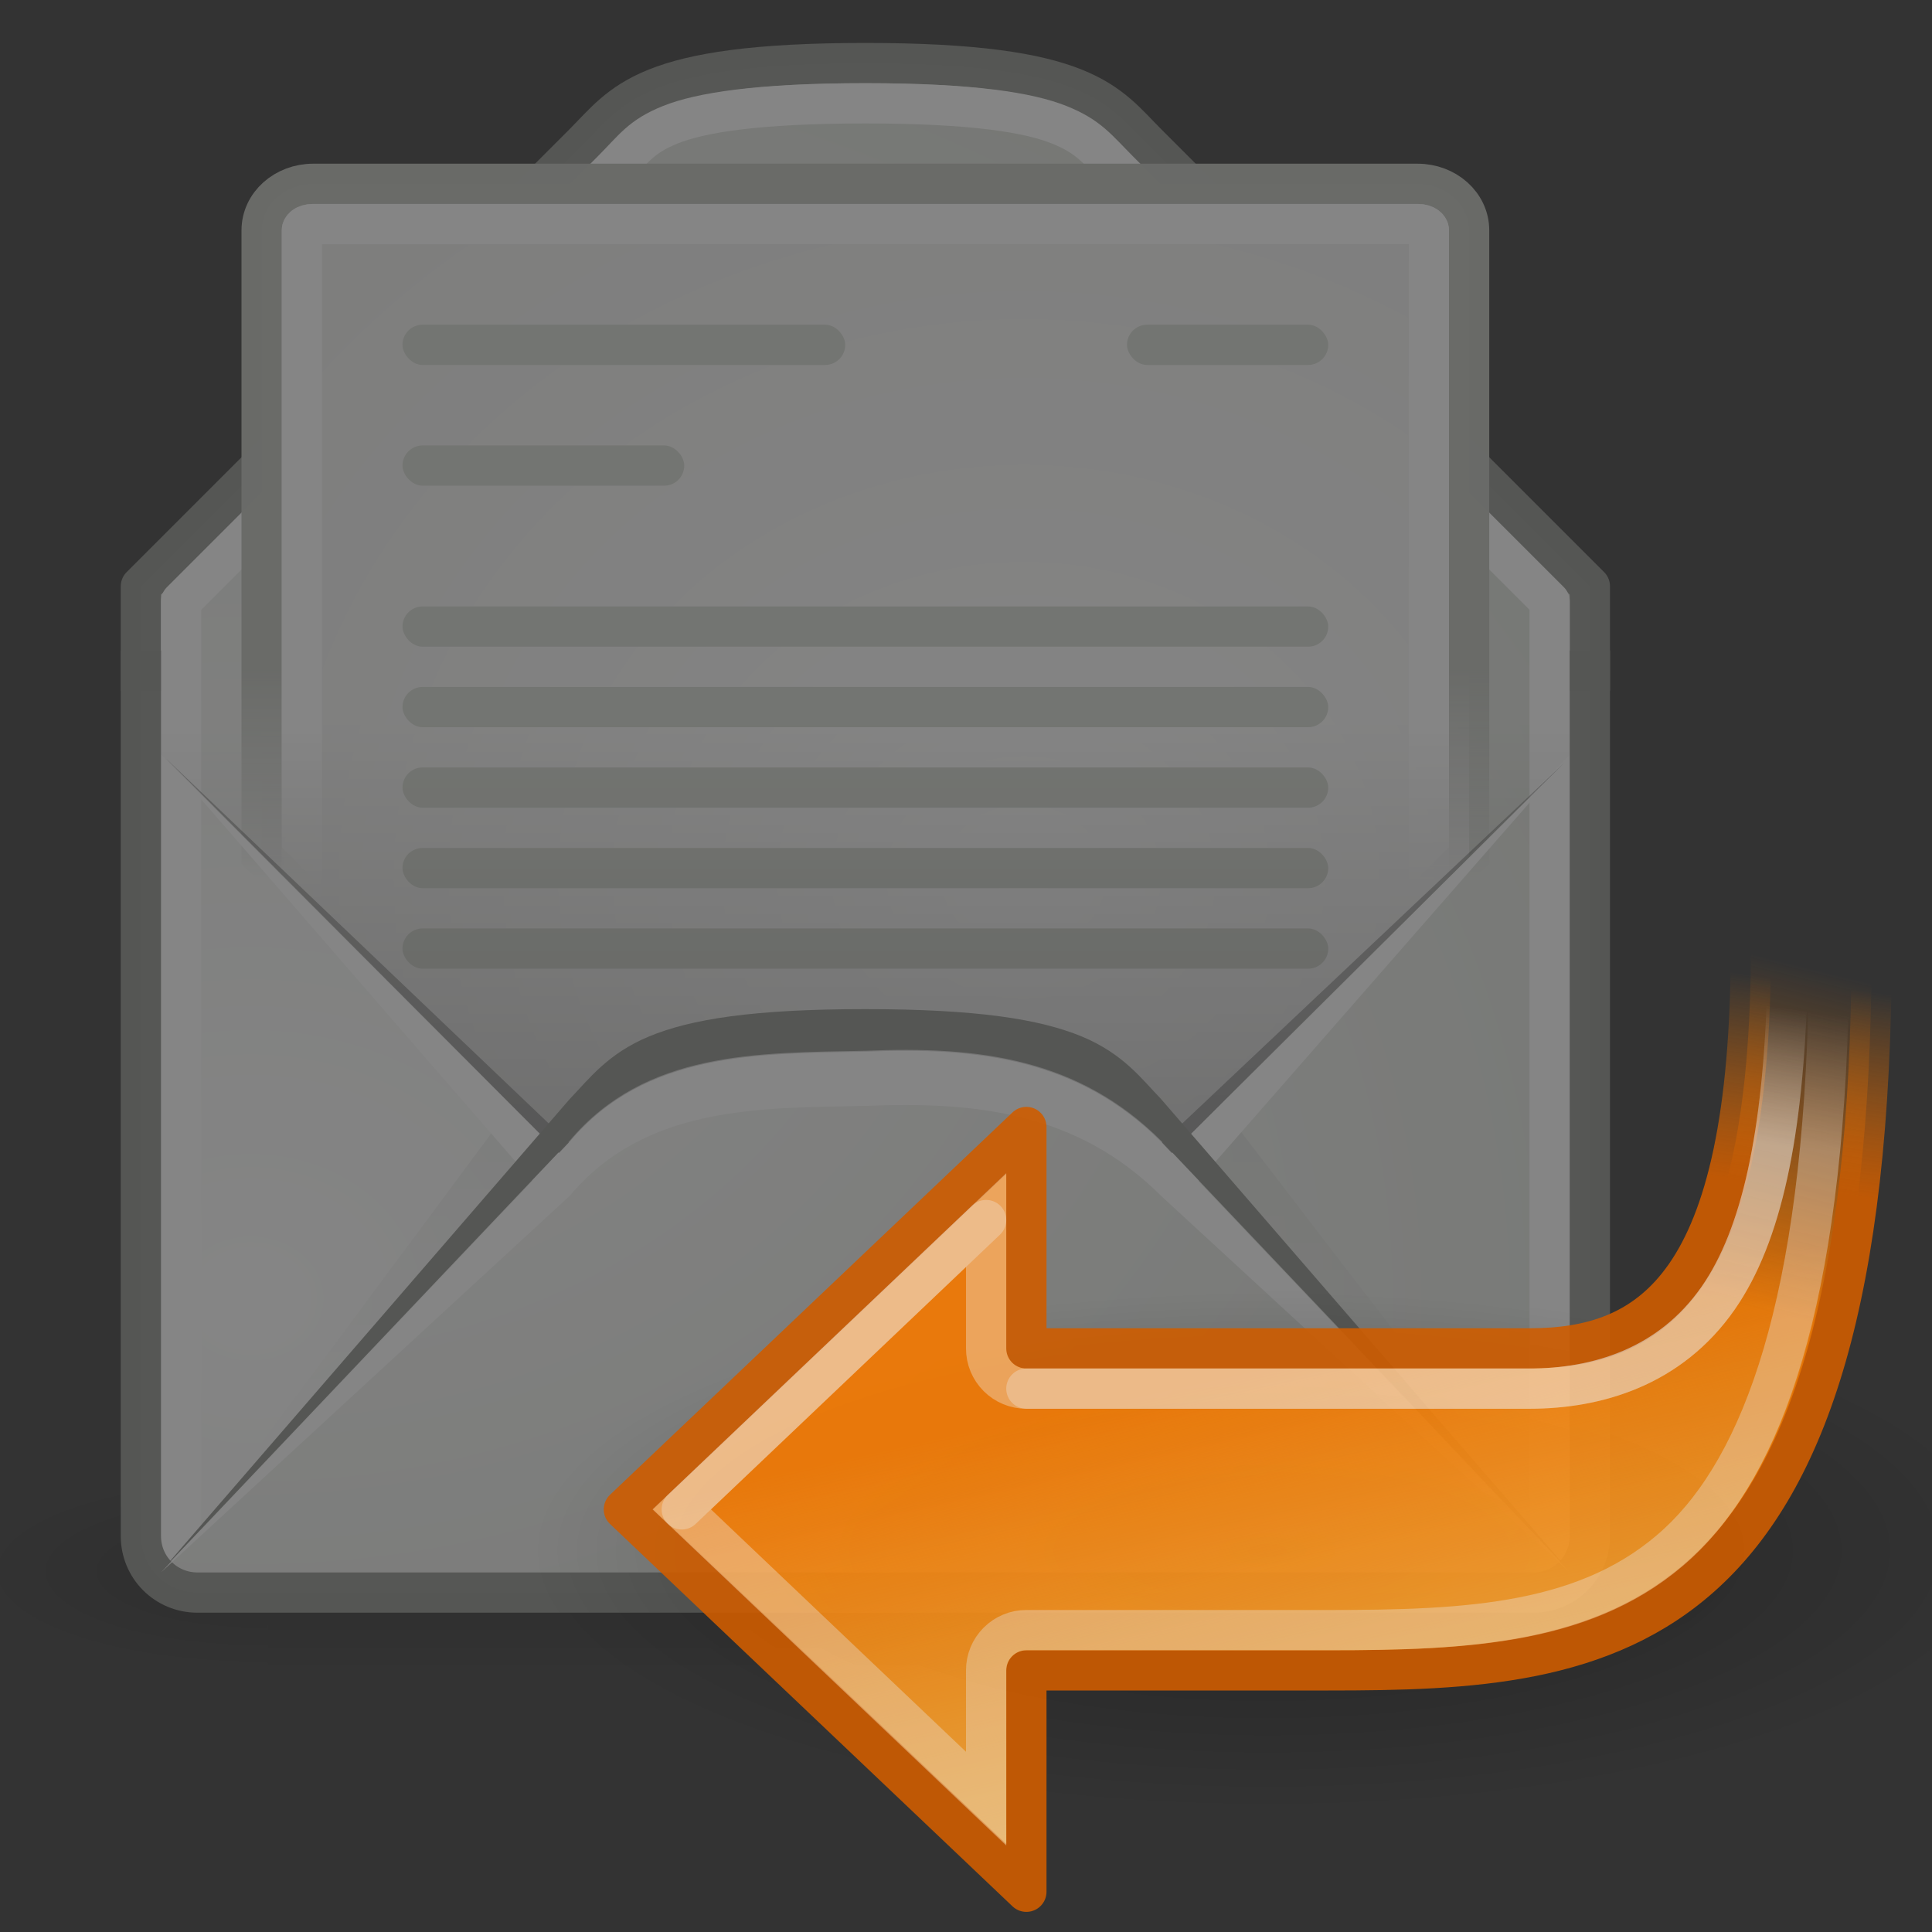 <?xml version="1.0" encoding="UTF-8" standalone="no"?>
<!-- Created with Inkscape (http://www.inkscape.org/) -->
<svg
   xmlns:dc="http://purl.org/dc/elements/1.1/"
   xmlns:cc="http://web.resource.org/cc/"
   xmlns:rdf="http://www.w3.org/1999/02/22-rdf-syntax-ns#"
   xmlns:svg="http://www.w3.org/2000/svg"
   xmlns="http://www.w3.org/2000/svg"
   xmlns:xlink="http://www.w3.org/1999/xlink"
   xmlns:sodipodi="http://sodipodi.sourceforge.net/DTD/sodipodi-0.dtd"
   xmlns:inkscape="http://www.inkscape.org/namespaces/inkscape"
   width="48"
   height="48"
   id="svg2"
   sodipodi:version="0.32"
   inkscape:version="0.45"
   version="1.0"
   sodipodi:docname="mail-replied.svg"
   sodipodi:docbase="/home/lapo/Icone/gnome-icon-theme/scalable/status"
   inkscape:output_extension="org.inkscape.output.svg.inkscape"
   sodipodi:modified="true">
  <rect width="100%" height="100%" fill="#333333" stroke="none"/>
  <defs
     id="defs4">
    <linearGradient
       inkscape:collect="always"
       id="linearGradient8404">
      <stop
         style="stop-color:#fcaf3e;stop-opacity:1;"
         offset="0"
         id="stop8406" />
      <stop
         style="stop-color:#fcaf3e;stop-opacity:0;"
         offset="1"
         id="stop8408" />
    </linearGradient>
    <linearGradient
       inkscape:collect="always"
       id="linearGradient8392">
      <stop
         style="stop-color:#ffffff;stop-opacity:1;"
         offset="0"
         id="stop8394" />
      <stop
         style="stop-color:#ffffff;stop-opacity:0;"
         offset="1"
         id="stop8396" />
    </linearGradient>
    <linearGradient
       id="linearGradient8381"
       inkscape:collect="always">
      <stop
         id="stop8383"
         offset="0"
         style="stop-color:#f57900;stop-opacity:1" />
      <stop
         id="stop8385"
         offset="1"
         style="stop-color:#f57900;stop-opacity:0" />
    </linearGradient>
    <linearGradient
       inkscape:collect="always"
       id="linearGradient8291">
      <stop
         style="stop-color:#000000;stop-opacity:1;"
         offset="0"
         id="stop8293" />
      <stop
         style="stop-color:#000000;stop-opacity:0;"
         offset="1"
         id="stop8295" />
    </linearGradient>
    <linearGradient
       id="linearGradient7416"
       inkscape:collect="always">
      <stop
         id="stop7418"
         offset="0"
         style="stop-color:#ce5c00;stop-opacity:1" />
      <stop
         id="stop7420"
         offset="1"
         style="stop-color:#f57900;stop-opacity:0" />
    </linearGradient>
    <linearGradient
       inkscape:collect="always"
       id="linearGradient5060">
      <stop
         style="stop-color:black;stop-opacity:1;"
         offset="0"
         id="stop5062" />
      <stop
         style="stop-color:black;stop-opacity:0;"
         offset="1"
         id="stop5064" />
    </linearGradient>
    <linearGradient
       id="linearGradient5048">
      <stop
         style="stop-color:black;stop-opacity:0;"
         offset="0"
         id="stop5050" />
      <stop
         id="stop5056"
         offset="0.5"
         style="stop-color:black;stop-opacity:1;" />
      <stop
         style="stop-color:black;stop-opacity:0;"
         offset="1"
         id="stop5052" />
    </linearGradient>
    <linearGradient
       id="linearGradient6945"
       inkscape:collect="always">
      <stop
         id="stop6947"
         offset="0"
         style="stop-color:#ffffff;stop-opacity:1" />
      <stop
         id="stop6949"
         offset="1"
         style="stop-color:#d3d7cf;stop-opacity:1" />
    </linearGradient>
    <linearGradient
       id="linearGradient6932"
       inkscape:collect="always">
      <stop
         id="stop6934"
         offset="0"
         style="stop-color:#000000;stop-opacity:1;" />
      <stop
         id="stop9565"
         offset="1"
         style="stop-color:#000000;stop-opacity:0;" />
    </linearGradient>
    <linearGradient
       id="linearGradient7002"
       inkscape:collect="always">
      <stop
         id="stop7004"
         offset="0"
         style="stop-color:#000000;stop-opacity:1;" />
      <stop
         id="stop7006"
         offset="1"
         style="stop-color:#000000;stop-opacity:0;" />
    </linearGradient>
    <linearGradient
       id="linearGradient7059"
       inkscape:collect="always">
      <stop
         id="stop7061"
         offset="0"
         style="stop-color:#babdb6;stop-opacity:1" />
      <stop
         id="stop7063"
         offset="1"
         style="stop-color:#babdb6;stop-opacity:0" />
    </linearGradient>
    <linearGradient
       id="linearGradient7067"
       inkscape:collect="always">
      <stop
         id="stop7069"
         offset="0"
         style="stop-color:#ffffff;stop-opacity:1" />
      <stop
         id="stop7071"
         offset="1"
         style="stop-color:#eeeeec;stop-opacity:1" />
    </linearGradient>
    <linearGradient
       id="linearGradient7088"
       inkscape:collect="always">
      <stop
         id="stop7090"
         offset="0"
         style="stop-color:#ffffff;stop-opacity:1;" />
      <stop
         id="stop7092"
         offset="1"
         style="stop-color:#ffffff;stop-opacity:0;" />
    </linearGradient>
    <linearGradient
       inkscape:collect="always"
       xlink:href="#linearGradient5048"
       id="linearGradient9269"
       gradientUnits="userSpaceOnUse"
       gradientTransform="matrix(2.774,0,0,1.97,-1892.179,-872.885)"
       x1="302.857"
       y1="366.648"
       x2="302.857"
       y2="609.505" />
    <radialGradient
       inkscape:collect="always"
       xlink:href="#linearGradient5060"
       id="radialGradient9271"
       gradientUnits="userSpaceOnUse"
       gradientTransform="matrix(2.774,0,0,1.97,-1891.633,-872.885)"
       cx="605.714"
       cy="486.648"
       fx="605.714"
       fy="486.648"
       r="117.143" />
    <radialGradient
       inkscape:collect="always"
       xlink:href="#linearGradient5060"
       id="radialGradient9273"
       gradientUnits="userSpaceOnUse"
       gradientTransform="matrix(-2.774,0,0,1.97,112.762,-872.885)"
       cx="605.714"
       cy="486.648"
       fx="605.714"
       fy="486.648"
       r="117.143" />
    <radialGradient
       inkscape:collect="always"
       xlink:href="#linearGradient6945"
       id="radialGradient9275"
       gradientUnits="userSpaceOnUse"
       gradientTransform="matrix(2.608,0,0,-2.219,-25.941,168.685)"
       cx="13.107"
       cy="61.48"
       fx="13.107"
       fy="61.48"
       r="18.5" />
    <linearGradient
       inkscape:collect="always"
       xlink:href="#linearGradient7002"
       id="linearGradient9277"
       gradientUnits="userSpaceOnUse"
       gradientTransform="matrix(1,0,0,1.143,-1,-4.361)"
       x1="15.75"
       y1="24.562"
       x2="15.75"
       y2="35.853" />
    <radialGradient
       inkscape:collect="always"
       xlink:href="#linearGradient7067"
       id="radialGradient9279"
       gradientUnits="userSpaceOnUse"
       gradientTransform="matrix(1.492,0,0,1.323,-11.499,-8.803)"
       cx="26.763"
       cy="25.35"
       fx="26.763"
       fy="25.35"
       r="15.5" />
    <linearGradient
       inkscape:collect="always"
       xlink:href="#linearGradient7059"
       id="linearGradient9281"
       gradientUnits="userSpaceOnUse"
       x1="9.011"
       y1="19.584"
       x2="9.011"
       y2="24.78" />
    <linearGradient
       inkscape:collect="always"
       xlink:href="#linearGradient7088"
       id="linearGradient9283"
       gradientUnits="userSpaceOnUse"
       x1="9.997"
       y1="21.247"
       x2="9.997"
       y2="25.372" />
    <linearGradient
       inkscape:collect="always"
       xlink:href="#linearGradient6932"
       id="linearGradient9285"
       gradientUnits="userSpaceOnUse"
       x1="32.625"
       y1="68.438"
       x2="32.625"
       y2="58.838" />
    <radialGradient
       inkscape:collect="always"
       xlink:href="#linearGradient6945"
       id="radialGradient9287"
       gradientUnits="userSpaceOnUse"
       gradientTransform="matrix(2.608,0,0,2.219,-25.941,-116.551)"
       cx="13.107"
       cy="61.48"
       fx="13.107"
       fy="61.48"
       r="18.5" />
    <radialGradient
       inkscape:collect="always"
       xlink:href="#linearGradient8291"
       id="radialGradient9289"
       gradientUnits="userSpaceOnUse"
       gradientTransform="matrix(1,0,0,0.246,0,31.065)"
       cx="22.738"
       cy="41.194"
       fx="22.738"
       fy="41.194"
       r="14.738" />
    <linearGradient
       inkscape:collect="always"
       xlink:href="#linearGradient8381"
       id="linearGradient9291"
       gradientUnits="userSpaceOnUse"
       gradientTransform="translate(-60,0)"
       x1="35.267"
       y1="32.444"
       x2="37.3"
       y2="24.135" />
    <linearGradient
       inkscape:collect="always"
       xlink:href="#linearGradient7416"
       id="linearGradient9293"
       gradientUnits="userSpaceOnUse"
       gradientTransform="translate(-60,0)"
       x1="34.825"
       y1="29.262"
       x2="35.532"
       y2="24.224" />
    <linearGradient
       inkscape:collect="always"
       xlink:href="#linearGradient8404"
       id="linearGradient9295"
       gradientUnits="userSpaceOnUse"
       x1="17.604"
       y1="45.975"
       x2="15.337"
       y2="35.729" />
    <linearGradient
       inkscape:collect="always"
       xlink:href="#linearGradient8392"
       id="linearGradient9297"
       gradientUnits="userSpaceOnUse"
       x1="36.062"
       y1="28.438"
       x2="36.5"
       y2="25.062" />
    <linearGradient
       inkscape:collect="always"
       xlink:href="#linearGradient8392"
       id="linearGradient9299"
       gradientUnits="userSpaceOnUse"
       gradientTransform="translate(-60,0)"
       x1="36.062"
       y1="28.438"
       x2="36.5"
       y2="25.062" />
  </defs>
  <sodipodi:namedview
     id="base"
     pagecolor="#ffffff"
     bordercolor="#666666"
     borderopacity="0.376"
     inkscape:pageopacity="0"
     inkscape:pageshadow="2"
     inkscape:zoom="1"
     inkscape:cx="118.00152"
     inkscape:cy="16.07457"
     inkscape:document-units="px"
     inkscape:current-layer="layer1"
     width="48px"
     height="48px"
     inkscape:showpageshadow="false"
     gridempspacing="2"
     gridspacingx="0.5px"
     gridspacingy="0.5px"
     inkscape:window-width="872"
     inkscape:window-height="848"
     inkscape:window-x="209"
     inkscape:window-y="67"
     borderlayer="true"
     showgrid="false"
     inkscape:grid-points="true"
     showborder="true"
     showguides="true"
     inkscape:guide-bbox="false"
     inkscape:object-paths="false"
     inkscape:grid-bbox="true" />
  <g
     inkscape:label="Livello 1"
     inkscape:groupmode="layer"
     id="layer1">
    <g
       id="g9690"
       transform="translate(-2,0)"
       style="opacity:0.4">
      <g
         transform="matrix(2.2162751e-2,0,0,1.0695181e-2,43.212,38.121)"
         id="g9692"
         style="opacity:0.7;display:inline">
        <rect
           style="opacity:0.392;color:#000000;fill:url(#linearGradient9269);fill-opacity:1;fill-rule:nonzero;stroke:none;stroke-width:1;stroke-linecap:round;stroke-linejoin:miter;marker:none;marker-start:none;marker-mid:none;marker-end:none;stroke-miterlimit:4;stroke-dasharray:none;stroke-dashoffset:0;stroke-opacity:1;visibility:visible;display:inline;overflow:visible"
           id="rect9694"
           width="1339.633"
           height="478.357"
           x="-1559.252"
           y="-150.697" />
        <path
           style="opacity:0.402;color:#000000;fill:url(#radialGradient9271);fill-opacity:1;fill-rule:nonzero;stroke:none;stroke-width:1;stroke-linecap:round;stroke-linejoin:miter;marker:none;marker-start:none;marker-mid:none;marker-end:none;stroke-miterlimit:4;stroke-dasharray:none;stroke-dashoffset:0;stroke-opacity:1;visibility:visible;display:inline;overflow:visible"
           d="M -219.619,-150.68 C -219.619,-150.68 -219.619,327.65 -219.619,327.65 C -76.745,328.551 125.781,220.481 125.781,88.454 C 125.781,-43.572 -33.655,-150.68 -219.619,-150.68 z "
           id="path9696"
           sodipodi:nodetypes="cccc" />
        <path
           sodipodi:nodetypes="cccc"
           id="path9698"
           d="M -1559.252,-150.68 C -1559.252,-150.68 -1559.252,327.65 -1559.252,327.65 C -1702.127,328.551 -1904.652,220.481 -1904.652,88.454 C -1904.652,-43.572 -1745.216,-150.68 -1559.252,-150.68 z "
           style="opacity:0.402;color:#000000;fill:url(#radialGradient9273);fill-opacity:1;fill-rule:nonzero;stroke:none;stroke-width:1;stroke-linecap:round;stroke-linejoin:miter;marker:none;marker-start:none;marker-mid:none;marker-end:none;stroke-miterlimit:4;stroke-dasharray:none;stroke-dashoffset:0;stroke-opacity:1;visibility:visible;display:inline;overflow:visible" />
      </g>
      <path
         id="path9700"
         d="M 23.5,1.567 C 17.977,1.567 17.5,2.567 16.5,3.567 L 5.5,14.567 L 5.5,15.973 L 5.5,16.161 L 5.5,38.161 C 5.5,38.944 6.123,39.567 6.906,39.567 L 40.094,39.567 C 40.877,39.567 41.5,38.944 41.5,38.161 L 41.5,16.161 L 41.5,15.973 L 41.5,14.567 L 30.5,3.567 C 29.5,2.567 29,1.567 23.5,1.567 z "
         style="fill:url(#radialGradient9275);fill-opacity:1;fill-rule:evenodd;stroke:none;stroke-width:1;stroke-linecap:butt;stroke-linejoin:round;stroke-miterlimit:4;stroke-dashoffset:0.7;stroke-opacity:0.992" />
      <path
         sodipodi:nodetypes="ccccccc"
         id="path9702"
         d="M 41.5,17.161 L 41.5,14.567 L 30.5,3.567 C 29.5,2.567 29,1.567 23.5,1.567 C 17.977,1.567 17.5,2.567 16.5,3.567 L 5.5,14.567 L 5.5,17.161"
         style="fill:none;fill-opacity:1;fill-rule:evenodd;stroke:#888a85;stroke-width:1;stroke-linecap:butt;stroke-linejoin:round;stroke-miterlimit:4;stroke-dashoffset:0.7;stroke-opacity:0.992" />
      <path
         transform="translate(-1,-2.933)"
         d="M 24.5,5.5 C 21.798,5.5 20.393,5.736 19.656,6.031 C 18.919,6.327 18.748,6.627 18.188,7.188 L 7.5,17.875 L 7.5,18.906 L 7.5,19.094 L 7.5,41.094 C 7.5,41.355 7.645,41.5 7.906,41.5 L 41.094,41.5 C 41.355,41.5 41.5,41.355 41.5,41.094 L 41.5,19.094 L 41.5,18.906 L 41.5,17.875 L 30.812,7.188 C 30.254,6.629 30.054,6.328 29.312,6.031 C 28.571,5.735 27.19,5.5 24.5,5.5 z "
         id="path9704"
         style="fill:none;fill-opacity:1;fill-rule:evenodd;stroke:#ffffff;stroke-width:1;stroke-linecap:butt;stroke-linejoin:round;stroke-miterlimit:4;stroke-dashoffset:0.7;stroke-opacity:0.992"
         inkscape:original="M 24.5 4.5 C 18.977297 4.5 18.5 5.499998 17.5 6.5 L 6.5 17.5 L 6.5 18.90625 L 6.5 19.09375 L 6.5 41.09375 C 6.5 41.877225 7.1227756 42.500002 7.90625 42.5 L 41.09375 42.5 C 41.877224 42.5 42.5 41.877224 42.5 41.09375 L 42.5 19.09375 L 42.5 18.90625 L 42.5 17.5 L 31.5 6.5 C 30.5 5.5 30 4.499998 24.5 4.5 z "
         inkscape:radius="-0.98534405"
         sodipodi:type="inkscape:offset" />
      <path
         sodipodi:nodetypes="csccccccsc"
         id="path9706"
         d="M 23.5,23.067 C 20.966,23.067 19.399,23.351 18.312,23.817 C 17.226,24.282 16.656,24.96 16.156,25.531 L 6.375,38.71 C 6.724,39.109 6.385,39.067 6.906,39.067 L 40.094,39.067 C 40.615,39.067 40.338,38.752 40.688,38.353 L 30.844,25.531 C 30.344,24.96 29.774,24.282 28.688,23.817 C 27.601,23.351 26.034,23.067 23.5,23.067 z "
         style="opacity:0.075;fill:url(#linearGradient9277);fill-opacity:1;fill-rule:evenodd;stroke:none;stroke-width:1px;stroke-linecap:butt;stroke-linejoin:round;stroke-opacity:1" />
      <g
         transform="translate(-1,-2.933)"
         id="g9708">
        <path
           style="opacity:1;fill:url(#radialGradient9279);fill-opacity:1;fill-rule:evenodd;stroke:url(#linearGradient9281);stroke-width:1;stroke-linecap:butt;stroke-linejoin:miter;stroke-miterlimit:4;stroke-dasharray:none;stroke-dashoffset:0.7;stroke-opacity:0.992"
           d="M 10.781,7.5 C 10.08,7.5 9.5,8.008 9.5,8.656 L 9.5,24.188 L 17.156,31.844 C 17.625,32.313 18.09,32.929 19.125,33.344 C 20.16,33.759 21.708,34 24.5,34 C 27.28,34 28.838,33.759 29.875,33.344 C 30.912,32.929 31.373,32.314 31.844,31.844 L 39.5,24.188 L 39.5,8.656 C 39.5,8.008 38.92,7.5 38.219,7.5 L 10.781,7.5 z "
           id="path9710" />
        <path
           style="fill:none;fill-opacity:1;fill-rule:evenodd;stroke:url(#linearGradient9283);stroke-width:1;stroke-linecap:butt;stroke-linejoin:miter;stroke-miterlimit:4;stroke-dashoffset:0.7;stroke-opacity:0.992"
           d="M 10.781,8.5 C 10.562,8.5 10.5,8.603 10.5,8.656 L 10.5,25.75 L 17.875,33.125 C 18.42,33.67 18.686,34.08 19.5,34.406 C 20.339,34.743 21.766,35 24.5,35 C 27.222,35 28.659,34.743 29.5,34.406 C 30.316,34.08 30.578,33.672 31.125,33.125 L 38.5,25.75 L 38.5,8.656 C 38.5,8.603 38.438,8.5 38.219,8.5 L 10.781,8.5 z "
           id="path9712"
           sodipodi:nodetypes="ccccsssccccc" />
        <g
           id="g9714">
          <rect
             ry="0.5"
             rx="0.5"
             y="11"
             x="13"
             height="1"
             width="11"
             id="rect9716"
             style="opacity:1;fill:#d3d7cf;fill-opacity:1;fill-rule:evenodd;stroke:none;stroke-width:1;stroke-linecap:butt;stroke-linejoin:miter;stroke-miterlimit:4;stroke-dasharray:none;stroke-dashoffset:0.7;stroke-opacity:0.992" />
          <rect
             ry="0.5"
             rx="0.5"
             y="14"
             x="13"
             height="1"
             width="7"
             id="rect9718"
             style="opacity:1;fill:#d3d7cf;fill-opacity:1;fill-rule:evenodd;stroke:none;stroke-width:1;stroke-linecap:butt;stroke-linejoin:miter;stroke-miterlimit:4;stroke-dasharray:none;stroke-dashoffset:0.7;stroke-opacity:0.992" />
          <rect
             ry="0.5"
             rx="0.5"
             y="18"
             x="13"
             height="1"
             width="23"
             id="rect9720"
             style="opacity:1;fill:#d3d7cf;fill-opacity:1;fill-rule:evenodd;stroke:none;stroke-width:1;stroke-linecap:butt;stroke-linejoin:miter;stroke-miterlimit:4;stroke-dasharray:none;stroke-dashoffset:0.7;stroke-opacity:0.992" />
          <rect
             ry="0.5"
             rx="0.5"
             y="20"
             x="13"
             height="1"
             width="23"
             id="rect9722"
             style="opacity:1;fill:#d3d7cf;fill-opacity:1;fill-rule:evenodd;stroke:none;stroke-width:1;stroke-linecap:butt;stroke-linejoin:miter;stroke-miterlimit:4;stroke-dasharray:none;stroke-dashoffset:0.7;stroke-opacity:0.992" />
          <rect
             ry="0.5"
             rx="0.5"
             y="22"
             x="13"
             height="1"
             width="23"
             id="rect9724"
             style="opacity:1;fill:#d3d7cf;fill-opacity:1;fill-rule:evenodd;stroke:none;stroke-width:1;stroke-linecap:butt;stroke-linejoin:miter;stroke-miterlimit:4;stroke-dasharray:none;stroke-dashoffset:0.7;stroke-opacity:0.992" />
          <rect
             ry="0.5"
             rx="0.5"
             y="24"
             x="13"
             height="1"
             width="23"
             id="rect9726"
             style="opacity:1;fill:#d3d7cf;fill-opacity:1;fill-rule:evenodd;stroke:none;stroke-width:1;stroke-linecap:butt;stroke-linejoin:miter;stroke-miterlimit:4;stroke-dasharray:none;stroke-dashoffset:0.7;stroke-opacity:0.992" />
          <rect
             ry="0.5"
             rx="0.5"
             y="26"
             x="13"
             height="1"
             width="23"
             id="rect9728"
             style="opacity:1;fill:#d3d7cf;fill-opacity:1;fill-rule:evenodd;stroke:none;stroke-width:1;stroke-linecap:butt;stroke-linejoin:miter;stroke-miterlimit:4;stroke-dasharray:none;stroke-dashoffset:0.7;stroke-opacity:0.992" />
          <rect
             ry="0.5"
             rx="0.5"
             y="11"
             x="31"
             height="1"
             width="5"
             id="rect9730"
             style="opacity:1;fill:#d3d7cf;fill-opacity:1;fill-rule:evenodd;stroke:none;stroke-width:1;stroke-linecap:butt;stroke-linejoin:miter;stroke-miterlimit:4;stroke-dasharray:none;stroke-dashoffset:0.7;stroke-opacity:0.992" />
        </g>
      </g>
      <g
         transform="translate(-1,-2.933)"
         id="g9732">
        <path
           style="opacity:1;fill:#ffffff;fill-opacity:1;fill-rule:evenodd;stroke:none;stroke-width:1px;stroke-linecap:butt;stroke-linejoin:round;stroke-opacity:1"
           d="M 7.094,21.75 L 17.156,33.344 C 17.625,33.813 18.09,34.429 19.125,34.844 C 20.16,35.259 21.708,35.5 24.5,35.5 C 27.28,35.5 28.838,35.259 29.875,34.844 C 30.912,34.429 31.373,33.814 31.844,33.344 L 41.875,21.875 L 31.844,31.844 C 31.373,32.314 30.912,32.929 29.875,33.344 C 28.838,33.759 27.28,34 24.5,34 C 21.708,34 20.16,33.759 19.125,33.344 C 18.09,32.929 17.625,32.313 17.156,31.844 L 7.094,21.75 z "
           id="path9734"
           sodipodi:nodetypes="ccssscccssscc" />
        <path
           style="opacity:0.3;fill:#000000;fill-opacity:1;fill-rule:evenodd;stroke:none;stroke-width:1px;stroke-linecap:butt;stroke-linejoin:round;stroke-opacity:1"
           d="M 7.094,21.75 L 17.156,31.344 C 17.625,31.813 18.09,32.429 19.125,32.844 C 20.16,33.259 21.708,33.5 24.5,33.5 C 27.28,33.5 28.838,33.259 29.875,32.844 C 30.912,32.429 31.373,31.814 31.844,31.344 L 41.875,21.875 L 31.844,31.844 C 31.373,32.314 30.912,32.929 29.875,33.344 C 28.838,33.759 27.28,34 24.5,34 C 21.708,34 20.16,33.759 19.125,33.344 C 18.09,32.929 17.625,32.313 17.156,31.844 L 7.094,21.75 z "
           id="path9736"
           sodipodi:nodetypes="ccssscccssscc" />
        <path
           sodipodi:type="inkscape:offset"
           inkscape:radius="0.5"
           inkscape:original="M 6.90625 55.5 C 6.1227756 55.5 5.5 56.122774 5.5 56.90625 L 5.5 58.5 L 16.5 69.5 C 17.5 70.500002 17.977297 71.5 23.5 71.5 C 29 71.500002 29.5 70.5 30.5 69.5 L 41.5 58.5 L 41.5 56.90625 C 41.5 56.122776 40.877226 55.5 40.09375 55.5 L 6.90625 55.5 z "
           style="opacity:0.168;fill:url(#linearGradient9285);fill-opacity:1;fill-rule:evenodd;stroke:none;stroke-width:1px;stroke-linecap:butt;stroke-linejoin:round;stroke-opacity:1"
           id="path9738"
           d="M 6.906,55 C 5.858,55 5,55.858 5,56.906 L 5,58.5 C 5.005,58.631 5.061,58.754 5.156,58.844 L 16.156,69.844 C 16.625,70.313 17.09,70.929 18.125,71.344 C 19.16,71.759 20.708,72 23.5,72 C 26.28,72 27.838,71.759 28.875,71.344 C 29.912,70.929 30.373,70.314 30.844,69.844 L 41.844,58.844 C 41.939,58.754 41.995,58.631 42,58.5 L 42,56.906 C 42,55.858 41.142,55 40.094,55 L 6.906,55 z "
           transform="translate(1,-38)" />
      </g>
      <path
         id="path9740"
         d="M 23.5,26.567 C 18.5,26.567 17.5,27.567 16.5,28.567 L 5.906,39.161 C 6.162,39.416 6.515,39.567 6.906,39.567 L 40.094,39.567 C 40.485,39.567 40.838,39.416 41.094,39.161 L 30.5,28.567 C 29.5,27.567 28.5,26.567 23.5,26.567 z "
         style="fill:url(#radialGradient9287);fill-opacity:1;fill-rule:evenodd;stroke:none;stroke-width:0.9;stroke-linecap:butt;stroke-linejoin:round;stroke-miterlimit:4;stroke-dasharray:none;stroke-opacity:1" />
      <path
         sodipodi:nodetypes="cccccc"
         id="path9742"
         d="M 5.5,16.161 L 5.5,38.161 C 5.5,38.944 6.123,39.567 6.906,39.567 L 40.094,39.567 C 40.877,39.567 41.5,38.944 41.5,38.161 L 41.5,16.161"
         style="fill:none;fill-opacity:1;fill-rule:evenodd;stroke:#888a85;stroke-width:1;stroke-linecap:butt;stroke-linejoin:round;stroke-miterlimit:4;stroke-dashoffset:0.7;stroke-opacity:0.992" />
      <g
         transform="matrix(1,0,0,1.035,-57.25,-4.396)"
         id="g9744">
        <path
           style="fill:#888a85;fill-opacity:1;fill-rule:evenodd;stroke:none;stroke-width:0.9;stroke-linecap:butt;stroke-linejoin:round;stroke-miterlimit:4;stroke-dasharray:none;stroke-opacity:1"
           d="M 63.25,41.971 L 73.406,30.627 C 73.876,30.158 74.341,29.542 75.375,29.127 C 76.409,28.712 77.959,28.471 80.75,28.471 C 83.53,28.471 85.088,28.713 86.125,29.127 C 87.162,29.542 87.623,30.157 88.094,30.627 L 98.25,41.971 L 88.094,31.627 C 86.05,29.658 83.576,29.355 80.75,29.471 C 78.079,29.521 75.286,29.471 73.406,31.627 L 63.25,41.971 z "
           id="path9746"
           sodipodi:nodetypes="ccssscccccc" />
        <path
           style="fill:#ffffff;fill-opacity:1;fill-rule:evenodd;stroke:none;stroke-width:0.9;stroke-linecap:butt;stroke-linejoin:round;stroke-miterlimit:4;stroke-dasharray:none;stroke-opacity:1"
           d="M 63.25,41.992 L 73.406,32.951 C 75.286,30.794 78.079,30.844 80.75,30.794 C 83.576,30.679 86.05,30.981 88.094,32.951 L 98.25,41.992 L 88.094,31.649 C 86.05,29.679 83.576,29.377 80.75,29.492 C 78.079,29.542 75.286,29.492 73.406,31.649 L 63.25,41.992 z "
           id="path9748"
           sodipodi:nodetypes="ccccccccc" />
      </g>
    </g>
    <g
       id="g9750"
       transform="translate(-60,-120)">
      <path
         transform="matrix(1.255,0,0,1.794,62.958,84.613)"
         d="M 37.477 41.194 A 14.738 3.624 0 1 1  8,41.194 A 14.738 3.624 0 1 1  37.477 41.194 z"
         sodipodi:ry="3.6239223"
         sodipodi:rx="14.73833"
         sodipodi:cy="41.194096"
         sodipodi:cx="22.738329"
         id="path9752"
         style="opacity:0.3;fill:url(#radialGradient9289);fill-opacity:1;fill-rule:evenodd;stroke:none;stroke-width:1;stroke-linecap:round;stroke-linejoin:round;stroke-miterlimit:4;stroke-dasharray:none;stroke-dashoffset:0.7;stroke-opacity:1"
         sodipodi:type="arc" />
      <g
         transform="translate(128,120)"
         style="opacity:0.9"
         id="g9754">
        <path
           style="opacity:1;fill:url(#linearGradient9291);fill-opacity:1;fill-rule:evenodd;stroke:url(#linearGradient9293);stroke-width:1px;stroke-linecap:butt;stroke-linejoin:round;stroke-opacity:1"
           d="M -42.5,47 L -52.5,37.5 L -42.5,28 L -42.5,33.5 L -30,33.5 C -27,33.5 -24.5,32 -24.5,23.5 L -21.5,23.5 C -21.5,41 -28,41.5 -35,41.5 L -42.5,41.5 L -42.5,47 z "
           id="path9756"
           sodipodi:nodetypes="cccccccccc" />
        <path
           sodipodi:type="inkscape:offset"
           inkscape:radius="-0.50716484"
           inkscape:original="M 35.5 23.5 C 35.5 31.999999 33 33.500001 30 33.5 L 17.5 33.5 L 17.5 28 L 7.5 37.5 L 17.5 47 L 17.5 41.5 L 25 41.5 C 32.000279 41.5 38.5 41.000001 38.5 23.5 L 35.5 23.5 z "
           style="opacity:1;fill:url(#linearGradient9295);fill-opacity:1;fill-rule:evenodd;stroke:none;stroke-width:1px;stroke-linecap:butt;stroke-linejoin:round;stroke-opacity:1"
           id="path9758"
           d="M 35.969,24 C 35.918,27.975 35.335,30.454 34.281,31.969 C 33.18,33.551 31.585,34 30,34 L 17.5,34 C 17.225,33.996 17.004,33.775 17,33.5 L 17,29.188 L 8.25,37.5 L 17,45.812 L 17,41.5 C 17.004,41.225 17.225,41.004 17.5,41 L 25,41 C 28.488,41 31.692,40.852 34.031,38.688 C 36.32,36.571 37.9,32.312 37.969,24 L 35.969,24 z "
           transform="translate(-60,0)" />
        <path
           sodipodi:type="inkscape:offset"
           inkscape:radius="-0.99620879"
           inkscape:original="M 35.5 23.5 C 35.5 31.999999 33 33.500001 30 33.5 L 17.5 33.5 L 17.5 28 L 7.5 37.5 L 17.5 47 L 17.5 41.5 L 25 41.5 C 32.000279 41.5 38.5 41.000001 38.5 23.5 L 35.5 23.5 z "
           style="opacity:0.35;fill:none;fill-opacity:1;fill-rule:evenodd;stroke:url(#linearGradient9297);stroke-width:1px;stroke-linecap:butt;stroke-linejoin:miter;stroke-opacity:1"
           id="path9760"
           d="M 36.406,24.5 C 36.304,28.168 35.774,30.688 34.688,32.25 C 33.489,33.972 31.666,34.5 30,34.5 L 17.5,34.5 C 17.234,34.501 16.98,34.396 16.792,34.208 C 16.604,34.02 16.499,33.766 16.5,33.5 L 16.5,30.312 L 8.938,37.5 L 16.5,44.688 L 16.5,41.5 C 16.499,41.234 16.604,40.98 16.792,40.792 C 16.98,40.604 17.234,40.499 17.5,40.5 L 25,40.5 C 28.476,40.5 31.502,40.365 33.688,38.344 C 35.776,36.411 37.303,32.378 37.438,24.5 L 36.406,24.5 z "
           transform="translate(-60,0)" />
        <path
           style="opacity:0.3;fill:none;fill-opacity:1;fill-rule:evenodd;stroke:url(#linearGradient9299);stroke-width:1px;stroke-linecap:round;stroke-linejoin:miter;stroke-opacity:1"
           d="M -43.5,30.312 L -51.062,37.5 M -22.562,24.5 L -23.594,24.5 C -23.696,28.168 -24.226,30.688 -25.312,32.25 C -26.511,33.972 -28.334,34.5 -30,34.5 L -42.5,34.5"
           id="path9762"
           sodipodi:nodetypes="ccccscc" />
      </g>
    </g>
  </g>
</svg>
